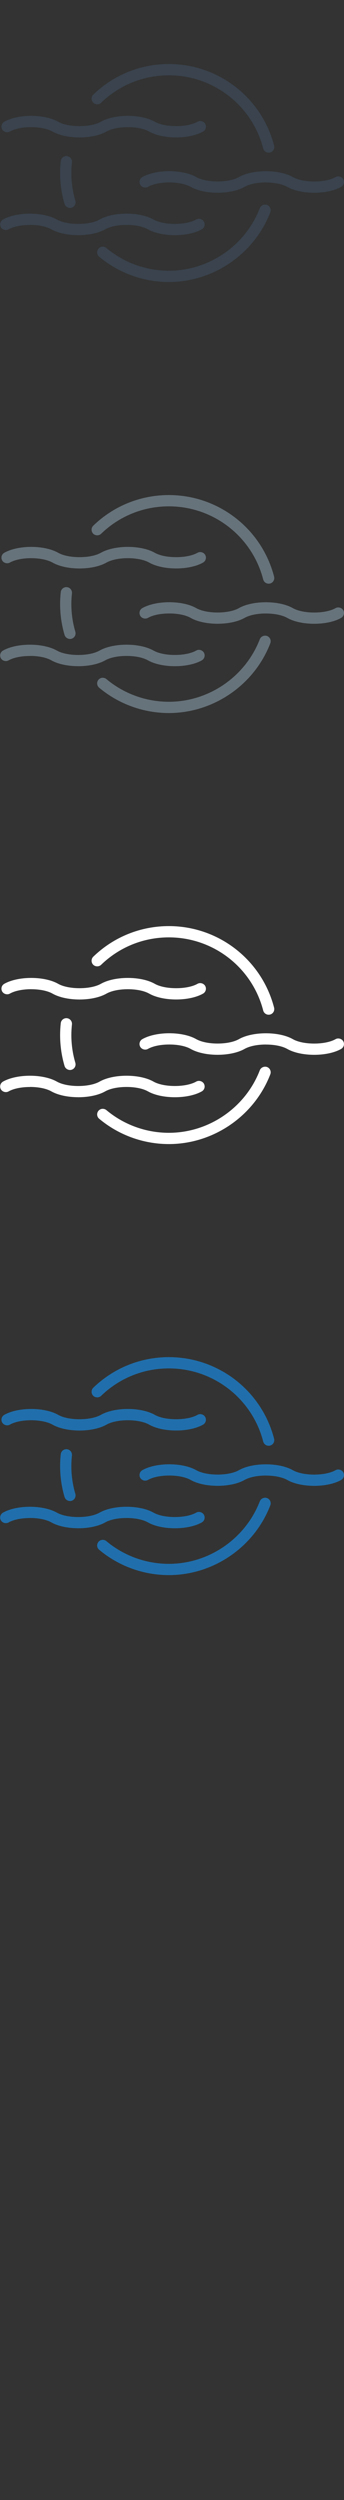 <svg width="32" height="232" viewBox="0 0 32 232" xmlns="http://www.w3.org/2000/svg"><rect x="0" y="0" width="32" height="232" fill="#333333" stroke="none"/><g fill="none" fill-rule="evenodd"><g id="Imported-Layers" fill="#206FAC"><path d="M2.903 131.8c.805 0 1.53.15 1.987.41.61.345 1.523.544 2.503.544v.174l.003-.174c.983 0 1.896-.2 2.505-.545.46-.26 1.184-.41 1.99-.41s1.53.15 1.99.41c.608.344 1.52.543 2.504.543s1.896-.2 2.506-.545c.12-.07.208-.182.245-.316.037-.135.02-.277-.05-.397-.137-.242-.47-.336-.712-.197-.46.26-1.183.408-1.99.408-.805 0-1.53-.148-1.988-.408-.61-.346-1.523-.545-2.505-.545-.984 0-1.896.2-2.505.545-.46.26-1.183.408-1.99.408-.804 0-1.53-.148-1.988-.408-.61-.346-1.522-.545-2.504-.545-.983 0-1.896.2-2.505.545-.122.07-.21.18-.247.315-.035.135-.017.276.05.398.14.24.47.335.715.197.457-.26 1.183-.41 1.99-.41" id="Fill-1"/><path d="M2.787 140.868c.805 0 1.53.15 1.988.41.61.345 1.52.543 2.502.543v.177l.003-.175c.983 0 1.895-.197 2.505-.543.458-.26 1.182-.41 1.988-.41s1.532.15 1.99.41c.608.345 1.522.543 2.504.543.983 0 1.896-.197 2.506-.543.12-.07.21-.182.246-.316.035-.133.017-.274-.05-.396-.14-.242-.47-.336-.715-.197-.457.26-1.183.41-1.99.41-.805 0-1.53-.15-1.988-.41-.608-.345-1.522-.543-2.505-.543-.983 0-1.895.198-2.505.544-.458.26-1.182.41-1.988.41s-1.53-.15-1.99-.41c-.61-.345-1.52-.544-2.504-.544s-1.896.2-2.506.545c-.12.07-.208.183-.245.317-.037.135-.02.276.05.397.136.24.47.335.713.197.457-.26 1.182-.41 1.99-.41" id="Fill-2"/><path d="M24.736 136.934c.805 0 1.53.15 1.99.41.607.345 1.52.543 2.503.543.98 0 1.894-.198 2.503-.544.25-.143.34-.462.197-.713-.136-.24-.47-.334-.712-.197-.457.26-1.183.41-1.99.41-.805 0-1.53-.15-1.988-.41-.608-.346-1.522-.544-2.504-.544-.983 0-1.896.196-2.506.542-.458.26-1.182.41-1.988.41s-1.53-.15-1.99-.41c-.608-.346-1.52-.545-2.504-.545-.983 0-1.895.2-2.505.545-.122.07-.21.18-.246.316-.037.134-.02.275.05.397.136.24.47.334.713.196.457-.26 1.182-.41 1.99-.41.804 0 1.53.15 1.987.41.608.347 1.522.545 2.504.545.986 0 1.898-.198 2.508-.544.458-.26 1.182-.41 1.99-.41" id="Fill-3"/><path d="M6.172 134.486c-.268 0-.492.2-.52.468-.04.366-.06.736-.06 1.1 0 .977.14 1.94.413 2.868.08.27.38.434.65.354.133-.04.244-.13.31-.25.067-.124.082-.265.043-.4-.246-.832-.37-1.696-.37-2.57 0-.328.02-.66.054-.99.015-.14-.025-.276-.112-.384-.088-.11-.213-.178-.352-.193-.02-.004-.038-.005-.056-.005" id="Fill-4"/><path d="M9.56 142.895c-.155 0-.302.068-.4.187-.187.222-.157.552.065.738 1.812 1.515 4.114 2.35 6.48 2.35 4.152 0 7.945-2.602 9.44-6.473.05-.13.047-.273-.01-.4-.057-.13-.16-.227-.29-.276-.264-.1-.577.04-.677.3-1.34 3.473-4.74 5.804-8.462 5.804-2.122 0-4.186-.748-5.81-2.107-.094-.078-.214-.12-.336-.12" id="Fill-5"/><path d="M15.706 126.988c4.134 0 7.744 2.79 8.778 6.787.07.273.35.448.64.375.277-.072.445-.358.373-.638-1.154-4.457-5.18-7.57-9.79-7.57-2.638 0-5.134 1.01-7.03 2.84-.206.2-.21.533-.012.74.194.202.54.208.74.013 1.7-1.643 3.937-2.547 6.3-2.547" id="Fill-6"/></g><g id="Imported-Layers" fill="#fff"><path d="M2.903 91.8c.805 0 1.53.15 1.987.41.61.345 1.523.544 2.503.544v.174l.003-.174c.983 0 1.896-.2 2.505-.545.46-.26 1.184-.41 1.99-.41s1.53.15 1.99.41c.608.344 1.52.543 2.504.543s1.896-.2 2.506-.545c.12-.07.208-.182.245-.316.037-.135.02-.277-.05-.397-.137-.242-.47-.336-.712-.197-.46.26-1.183.408-1.99.408-.805 0-1.53-.148-1.988-.408-.61-.346-1.523-.545-2.505-.545-.984 0-1.896.2-2.505.545-.46.26-1.183.408-1.99.408-.804 0-1.53-.148-1.988-.408-.61-.346-1.522-.545-2.504-.545-.983 0-1.896.2-2.505.545-.122.07-.21.18-.247.315-.035.135-.017.276.05.398.14.24.47.335.715.197.457-.26 1.183-.41 1.99-.41" id="Fill-1"/><path d="M2.787 100.868c.805 0 1.53.15 1.988.41.61.345 1.52.543 2.502.543v.177l.003-.175c.983 0 1.895-.197 2.505-.543.458-.26 1.182-.41 1.988-.41s1.532.15 1.99.41c.608.345 1.522.543 2.504.543.983 0 1.896-.197 2.506-.543.12-.07.21-.182.246-.316.035-.133.017-.274-.05-.396-.14-.242-.47-.336-.715-.197-.457.26-1.183.41-1.99.41-.805 0-1.53-.15-1.988-.41-.608-.345-1.522-.543-2.505-.543-.983 0-1.895.198-2.505.544-.458.26-1.182.41-1.988.41s-1.53-.15-1.99-.41c-.61-.345-1.52-.544-2.504-.544s-1.896.2-2.506.545c-.12.07-.208.183-.245.317-.037.135-.02.276.05.397.136.24.47.335.713.197.457-.26 1.182-.41 1.99-.41" id="Fill-2"/><path d="M24.736 96.934c.805 0 1.53.15 1.99.41.607.345 1.52.543 2.503.543.98 0 1.894-.198 2.503-.544.25-.143.34-.462.197-.713-.136-.24-.47-.334-.712-.197-.457.26-1.183.41-1.99.41-.805 0-1.53-.15-1.988-.41-.608-.346-1.522-.544-2.504-.544-.983 0-1.896.196-2.506.542-.458.26-1.182.41-1.988.41s-1.53-.15-1.99-.41c-.608-.346-1.52-.545-2.504-.545-.983 0-1.895.2-2.505.545-.122.07-.21.18-.246.316-.037.134-.02.275.05.397.136.24.47.334.713.196.457-.26 1.182-.41 1.99-.41.804 0 1.53.15 1.987.41.608.347 1.522.545 2.504.545.986 0 1.898-.198 2.508-.544.458-.26 1.182-.41 1.99-.41" id="Fill-3"/><path d="M6.172 94.486c-.268 0-.492.2-.52.468-.04.366-.06.736-.06 1.1 0 .977.14 1.94.413 2.868.08.27.38.434.65.354.133-.04.244-.13.31-.25.067-.124.082-.265.043-.4-.246-.832-.37-1.696-.37-2.57 0-.328.02-.66.054-.99.015-.14-.025-.276-.112-.384-.088-.11-.213-.178-.352-.193-.02-.004-.038-.005-.056-.005" id="Fill-4"/><path d="M9.56 102.895c-.155 0-.302.068-.4.187-.187.222-.157.552.065.738 1.812 1.515 4.114 2.35 6.48 2.35 4.152 0 7.945-2.602 9.44-6.473.05-.13.047-.273-.01-.4-.057-.13-.16-.227-.29-.276-.264-.1-.577.04-.677.3-1.34 3.473-4.74 5.804-8.462 5.804-2.122 0-4.186-.748-5.81-2.107-.094-.078-.214-.12-.336-.12" id="Fill-5"/><path d="M15.706 86.988c4.134 0 7.744 2.79 8.778 6.787.07.273.35.448.64.375.277-.072.445-.358.373-.638-1.154-4.457-5.18-7.57-9.79-7.57-2.638 0-5.134 1.01-7.03 2.84-.206.2-.21.533-.012.74.194.202.54.208.74.013 1.7-1.643 3.937-2.547 6.3-2.547" id="Fill-6"/></g><g fill="#67737B"><path d="M2.903 51.8c.805 0 1.53.15 1.987.41.61.345 1.523.544 2.503.544v.174l.003-.174c.983 0 1.896-.2 2.505-.545.46-.26 1.184-.41 1.99-.41s1.53.15 1.99.41c.608.344 1.52.543 2.504.543s1.896-.2 2.506-.545c.12-.07.208-.182.245-.316.037-.135.02-.277-.05-.397-.137-.242-.47-.336-.712-.197-.46.26-1.183.408-1.99.408-.805 0-1.53-.148-1.988-.408-.61-.346-1.523-.545-2.505-.545-.984 0-1.896.2-2.505.545-.46.26-1.183.408-1.99.408-.804 0-1.53-.148-1.988-.408-.61-.346-1.522-.545-2.504-.545-.983 0-1.896.2-2.505.545-.122.07-.21.18-.247.315-.035.135-.017.276.05.398.14.24.47.335.715.197.457-.26 1.183-.41 1.99-.41"/><path d="M2.787 60.868c.805 0 1.53.15 1.988.41.61.345 1.52.543 2.502.543v.177l.003-.175c.983 0 1.895-.197 2.505-.543.458-.26 1.182-.41 1.988-.41s1.532.15 1.99.41c.608.345 1.522.543 2.504.543.983 0 1.896-.197 2.506-.543.12-.07.21-.182.246-.316.035-.133.017-.274-.05-.396-.14-.242-.47-.336-.715-.197-.457.26-1.183.41-1.99.41-.805 0-1.53-.15-1.988-.41-.608-.345-1.522-.543-2.505-.543-.983 0-1.895.198-2.505.544-.458.26-1.182.41-1.988.41s-1.53-.15-1.99-.41c-.61-.345-1.52-.544-2.504-.544s-1.896.2-2.506.545c-.12.07-.208.183-.245.317-.037.135-.02.276.05.397.136.24.47.335.713.197.457-.26 1.182-.41 1.99-.41"/><path d="M24.736 56.934c.805 0 1.53.15 1.99.41.607.345 1.52.543 2.503.543.98 0 1.894-.198 2.503-.544.25-.143.34-.462.197-.713-.136-.24-.47-.334-.712-.197-.457.26-1.183.41-1.99.41-.805 0-1.53-.15-1.988-.41-.608-.346-1.522-.544-2.504-.544-.983 0-1.896.196-2.506.542-.458.26-1.182.41-1.988.41s-1.53-.15-1.99-.41c-.608-.346-1.52-.545-2.504-.545-.983 0-1.895.2-2.505.545-.122.07-.21.18-.246.316-.037.134-.02.275.05.397.136.24.47.334.713.196.457-.26 1.182-.41 1.99-.41.804 0 1.53.15 1.987.41.608.347 1.522.545 2.504.545.986 0 1.898-.198 2.508-.544.458-.26 1.182-.41 1.99-.41"/><path d="M6.172 54.486c-.268 0-.492.2-.52.468-.04.366-.06.736-.06 1.1 0 .977.14 1.94.413 2.868.08.27.38.434.65.354.133-.04.244-.13.31-.25.067-.124.082-.265.043-.4-.246-.832-.37-1.696-.37-2.57 0-.328.02-.66.054-.99.015-.14-.025-.276-.112-.384-.088-.11-.213-.178-.352-.193-.02-.004-.038-.005-.056-.005"/><path d="M9.56 62.895c-.155 0-.302.068-.4.187-.187.222-.157.552.065.738 1.812 1.515 4.114 2.35 6.48 2.35 4.152 0 7.945-2.602 9.44-6.473.05-.13.047-.273-.01-.4-.057-.13-.16-.227-.29-.276-.264-.1-.577.04-.677.3-1.34 3.473-4.74 5.804-8.462 5.804-2.122 0-4.186-.748-5.81-2.107-.094-.078-.214-.12-.336-.12"/><path d="M15.706 46.988c4.134 0 7.744 2.79 8.778 6.787.07.273.35.448.64.375.277-.072.445-.358.373-.638-1.154-4.457-5.18-7.57-9.79-7.57-2.638 0-5.134 1.01-7.03 2.84-.206.2-.21.533-.012.74.194.202.54.208.74.013 1.7-1.643 3.937-2.547 6.3-2.547"/></g><g fill="#3A434E"><path d="M2.903 11.8c.805 0 1.53.15 1.987.41.61.345 1.523.544 2.503.544v.174l.003-.174c.983 0 1.896-.2 2.505-.545.46-.26 1.184-.41 1.99-.41s1.53.15 1.99.41c.608.344 1.52.543 2.504.543s1.896-.2 2.506-.545c.12-.07.208-.182.245-.316.037-.135.02-.277-.05-.397-.137-.242-.47-.336-.712-.197-.46.26-1.183.408-1.99.408-.805 0-1.53-.148-1.988-.408-.61-.346-1.523-.545-2.505-.545-.984 0-1.896.2-2.505.545-.46.26-1.183.408-1.99.408-.804 0-1.53-.148-1.988-.408-.61-.346-1.522-.545-2.504-.545-.983 0-1.896.2-2.505.545-.122.07-.21.18-.247.315-.035.135-.017.276.05.398.14.24.47.335.715.197.457-.26 1.183-.41 1.99-.41M2.787 20.868c.805 0 1.53.15 1.988.41.61.345 1.52.543 2.502.543v.177l.003-.175c.983 0 1.895-.197 2.505-.543.458-.26 1.182-.41 1.988-.41s1.532.15 1.99.41c.608.345 1.522.543 2.504.543.983 0 1.896-.197 2.506-.543.12-.07.21-.182.246-.316.035-.133.017-.274-.05-.396-.14-.242-.47-.336-.715-.197-.457.26-1.183.41-1.99.41-.805 0-1.53-.15-1.988-.41-.608-.345-1.522-.543-2.505-.543-.983 0-1.895.198-2.505.544-.458.26-1.182.41-1.988.41s-1.53-.15-1.99-.41c-.61-.345-1.52-.544-2.504-.544s-1.896.2-2.506.545c-.12.07-.208.183-.245.317-.037.135-.02.276.05.397.136.24.47.335.713.197.457-.26 1.182-.41 1.99-.41M24.736 16.934c.805 0 1.53.15 1.99.41.607.345 1.52.543 2.503.543.98 0 1.894-.198 2.503-.544.25-.143.34-.462.197-.713-.136-.24-.47-.334-.712-.197-.457.26-1.183.41-1.99.41-.805 0-1.53-.15-1.988-.41-.608-.346-1.522-.544-2.504-.544-.983 0-1.896.196-2.506.542-.458.26-1.182.41-1.988.41s-1.53-.15-1.99-.41c-.608-.346-1.52-.545-2.504-.545-.983 0-1.895.2-2.505.545-.122.07-.21.18-.246.316-.037.134-.02.275.05.397.136.24.47.334.713.196.457-.26 1.182-.41 1.99-.41.804 0 1.53.15 1.987.41.608.347 1.522.545 2.504.545.986 0 1.898-.198 2.508-.544.458-.26 1.182-.41 1.99-.41M6.172 14.486c-.268 0-.492.2-.52.468-.04.366-.06.736-.06 1.1 0 .977.14 1.94.413 2.868.08.27.38.434.65.354.133-.04.244-.13.31-.25.067-.124.082-.265.043-.4-.246-.832-.37-1.696-.37-2.57 0-.328.02-.66.054-.99.015-.14-.025-.276-.112-.384-.088-.11-.213-.178-.352-.193-.02-.004-.038-.005-.056-.005M9.56 22.895c-.155 0-.302.068-.4.187-.187.222-.157.552.065.738 1.812 1.515 4.114 2.35 6.48 2.35 4.152 0 7.945-2.602 9.44-6.473.05-.13.047-.273-.01-.4-.057-.13-.16-.227-.29-.276-.264-.1-.577.04-.677.3-1.34 3.473-4.74 5.804-8.462 5.804-2.122 0-4.186-.748-5.81-2.107-.094-.078-.214-.12-.336-.12M15.706 6.988c4.134 0 7.744 2.79 8.778 6.787.07.273.35.448.64.375.277-.072.445-.358.373-.638-1.154-4.457-5.18-7.57-9.79-7.57-2.638 0-5.134 1.01-7.03 2.84-.206.2-.21.533-.012.74.194.202.54.208.74.013 1.7-1.643 3.937-2.547 6.3-2.547"/></g></g></svg>
